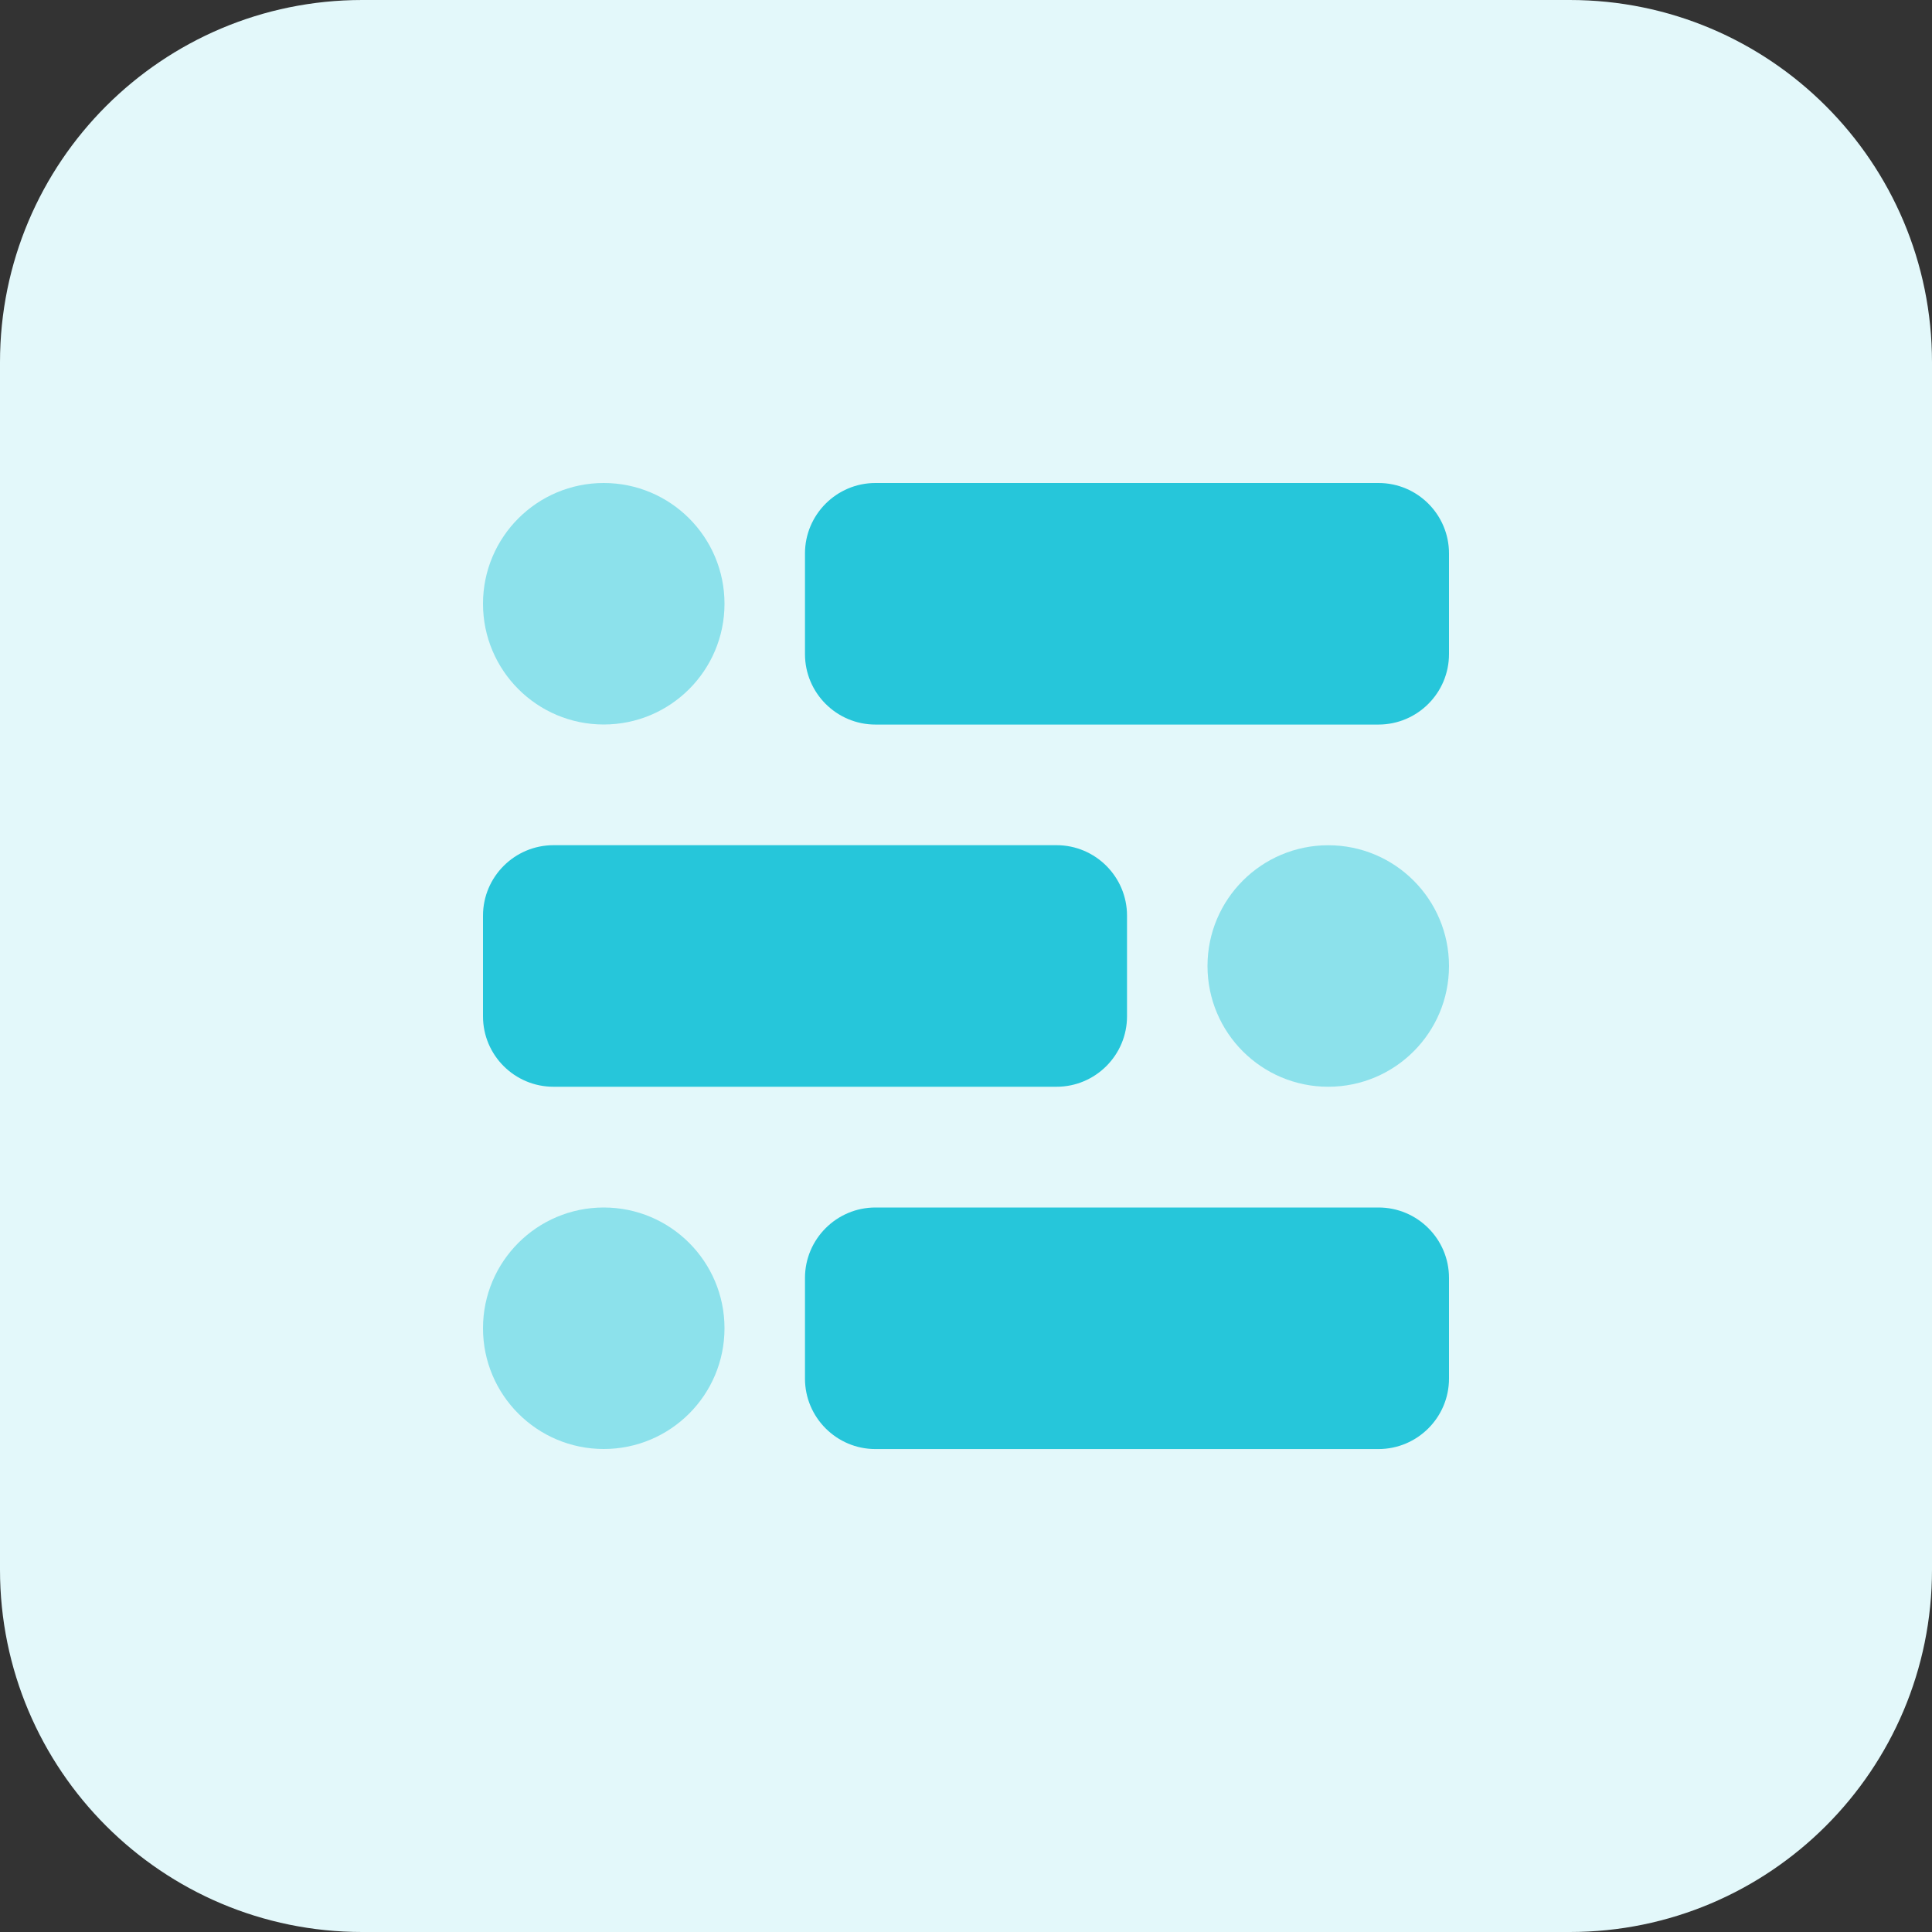 <svg enable-background="new 0 0 32 32" height="512" viewBox="0 0 32 32" width="512" xmlns="http://www.w3.org/2000/svg"><rect x="0" y="0" width="32" height="32" fill="#333333" stroke="none"/><path d="m26 32h-20c-3.314 0-6-2.686-6-6v-20c0-3.314 2.686-6 6-6h20c3.314 0 6 2.686 6 6v20c0 3.314-2.686 6-6 6z" fill="#e3f8fa"/><path d="m22.833 20h-8.333c-.643 0-1.167.523-1.167 1.167v1.667c0 .643.523 1.167 1.167 1.167h8.333c.644-.001 1.167-.524 1.167-1.168v-1.667c0-.643-.523-1.166-1.167-1.166z" fill="#26c6da"/><path d="m22.833 8h-8.333c-.643 0-1.167.523-1.167 1.167v1.667c0 .643.523 1.167 1.167 1.167h8.333c.644-.001 1.167-.524 1.167-1.168v-1.666c0-.644-.523-1.167-1.167-1.167z" fill="#26c6da"/><circle cx="10" cy="10" fill="#8ce1eb" r="2"/><circle cx="10" cy="22" fill="#8ce1eb" r="2"/><path d="m9.167 18h8.333c.643 0 1.167-.523 1.167-1.167v-1.667c0-.643-.523-1.167-1.167-1.167h-8.333c-.644.001-1.167.524-1.167 1.168v1.667c0 .643.523 1.166 1.167 1.166z" fill="#26c6da"/><circle cx="22" cy="16" fill="#8ce1eb" r="2"/></svg>